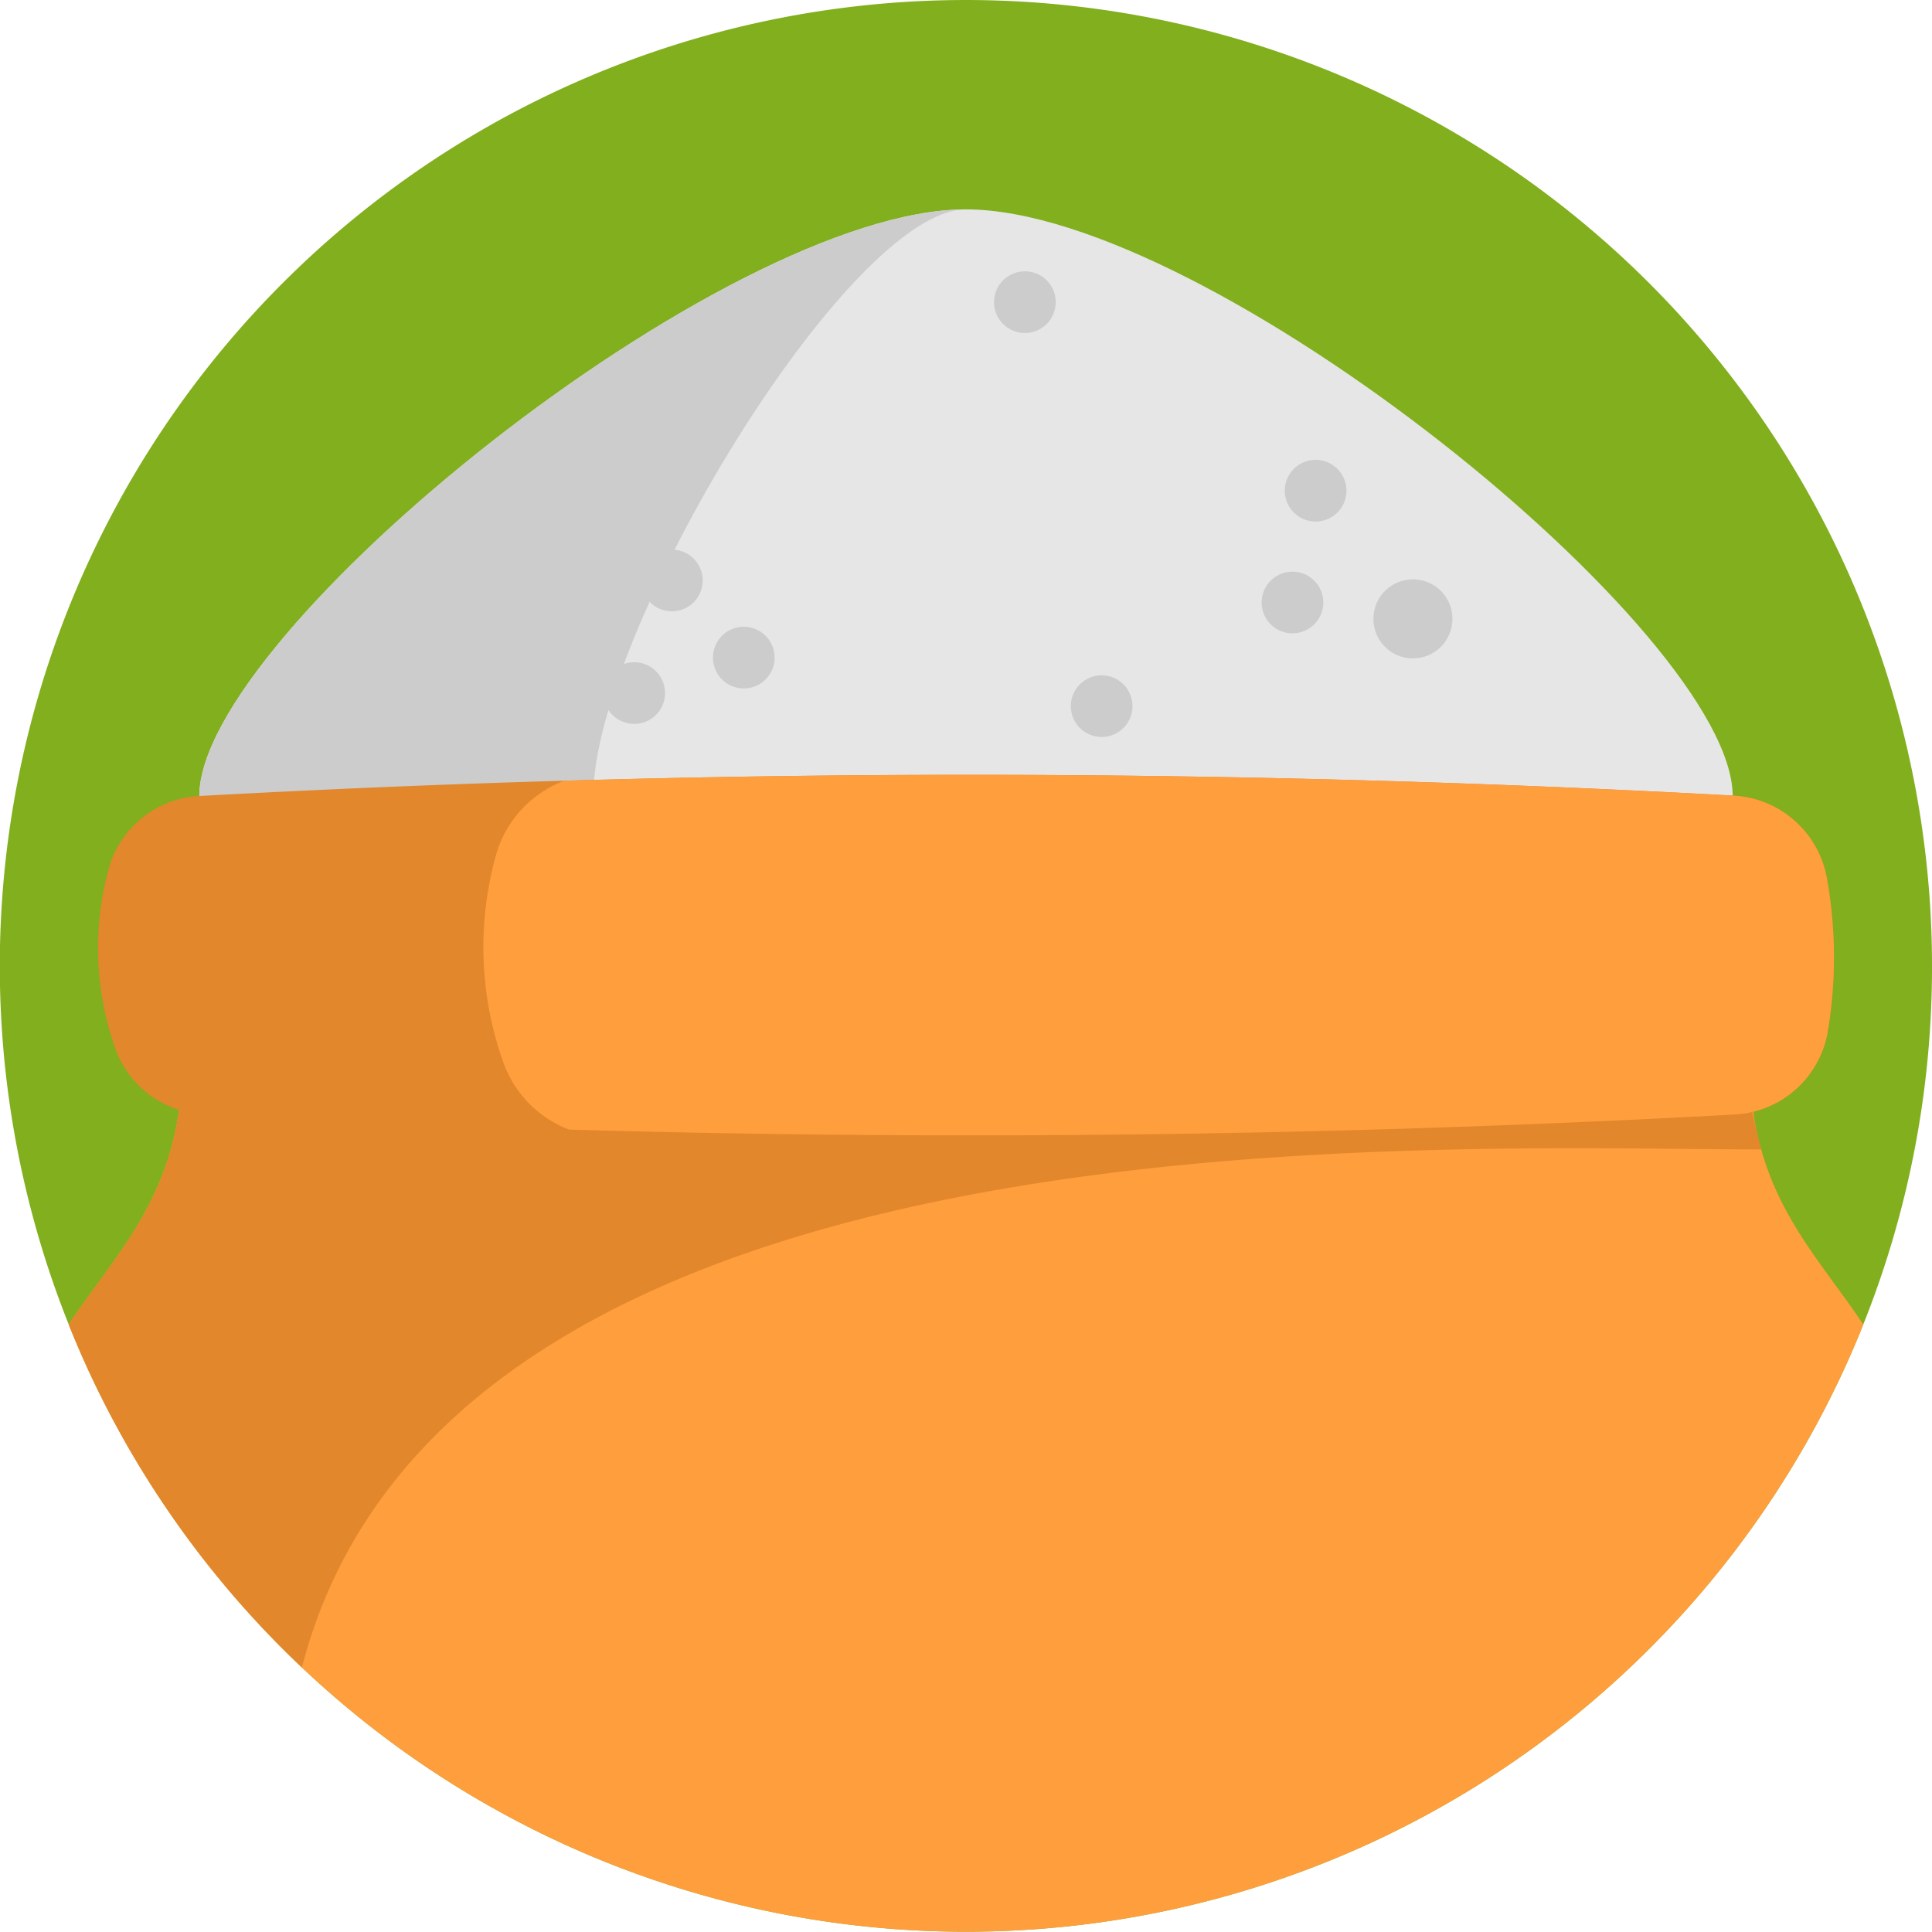 <svg xmlns="http://www.w3.org/2000/svg" width="139" height="139" viewBox="0 0 139 139">
  <g id="Grupo_153107" data-name="Grupo 153107" transform="translate(-571 9157)">
    <g id="azucar" transform="translate(571 -9157)">
      <path id="Trazado_262610" data-name="Trazado 262610" d="M139,69.5a69.271,69.271,0,0,1-4.942,25.786q-.765,1.923-1.645,3.787a69.545,69.545,0,0,1-125.826,0q-.876-1.863-1.645-3.789A69.507,69.507,0,1,1,139,69.5Zm0,0" fill="#81af1d"/>
      <path id="Trazado_262611" data-name="Trazado 262611" d="M147.319,306.845q-.765,1.923-1.645,3.787a69.545,69.545,0,0,1-125.827,0q-.876-1.863-1.645-3.789c3.381-5.018,7.324-8.829,8.057-16.445h113a22.207,22.207,0,0,0,.363,2.422q.145.706.332,1.37c1.45,5.245,4.6,8.544,7.364,12.655Zm0,0" transform="translate(-13.261 -211.56)" fill="#ff9e3d"/>
      <path id="Trazado_262612" data-name="Trazado 262612" d="M163.14,97.709C163.14,86,125.447,55.5,107.98,55.5S52.82,86,52.82,97.709" transform="translate(-38.48 -40.436)" fill="#e6e6e6"/>
      <path id="Trazado_262613" data-name="Trazado 262613" d="M107.981,55.5c-8.49,0-26.815,30.5-26.815,42.205H52.821C52.821,86,90.515,55.5,107.981,55.5Zm0,0" transform="translate(-38.48 -40.436)" fill="#ccc"/>
      <path id="Trazado_262614" data-name="Trazado 262614" d="M139.969,294.256c-22.549,0-94.4-3.685-104.987,37.272a69.589,69.589,0,0,1-15.134-20.9q-.876-1.863-1.645-3.789c3.381-5.018,7.324-8.829,8.057-16.445H139.042l.581,2.422.332,1.37Zm0,0" transform="translate(-13.261 -211.56)" fill="#e2872c"/>
      <path id="Trazado_262615" data-name="Trazado 262615" d="M150.392,223.968a7.187,7.187,0,0,1-6.694,5.818q-41.917,2.286-83.835,1.084-13.144-.374-26.285-1.1a7.142,7.142,0,0,1-6.348-4.688,21.6,21.6,0,0,1-.406-13.279,7.141,7.141,0,0,1,6.434-4.936q13.127-.719,26.253-1.1,42.067-1.222,84.126,1.07a7.224,7.224,0,0,1,6.706,5.869,32.073,32.073,0,0,1,.048,11.259Zm0,0" transform="translate(-18.918 -149.598)" fill="#e2872c"/>
      <path id="Trazado_262616" data-name="Trazado 262616" d="M224.792,223.968a7.187,7.187,0,0,1-6.694,5.818q-41.917,2.286-83.835,1.084a8.087,8.087,0,0,1-4.726-4.817,24.656,24.656,0,0,1-.466-15.177,8.084,8.084,0,0,1,4.839-5.106q42.067-1.222,84.126,1.07a7.224,7.224,0,0,1,6.706,5.869,32.073,32.073,0,0,1,.048,11.259Zm0,0" transform="translate(-93.318 -149.598)" fill="#ff9e3d"/>
      <g id="Grupo_153041" data-name="Grupo 153041" transform="translate(43.411 19.52)">
        <path id="Trazado_262617" data-name="Trazado 262617" d="M369.653,156.385a2.842,2.842,0,1,1-2.842-2.842A2.842,2.842,0,0,1,369.653,156.385Zm0,0" transform="translate(-308.568 -131.379)" fill="#ccc"/>
        <path id="Trazado_262618" data-name="Trazado 262618" d="M344.916,124.1a2.218,2.218,0,1,1-2.219-2.217A2.218,2.218,0,0,1,344.916,124.1Zm0,0" transform="translate(-291.456 -108.317)" fill="#ccc"/>
        <path id="Trazado_262619" data-name="Trazado 262619" d="M338.787,153.719a2.218,2.218,0,1,1-2.217-2.219A2.218,2.218,0,0,1,338.787,153.719Zm0,0" transform="translate(-286.991 -129.891)" fill="#ccc"/>
        <path id="Trazado_262620" data-name="Trazado 262620" d="M164.338,177.723a2.218,2.218,0,1,1-2.219-2.219A2.218,2.218,0,0,1,164.338,177.723Zm0,0" transform="translate(-159.902 -147.378)" fill="#ccc"/>
        <path id="Trazado_262621" data-name="Trazado 262621" d="M174.319,147.883a2.218,2.218,0,1,1-2.219-2.219A2.217,2.217,0,0,1,174.319,147.883Zm0,0" transform="translate(-167.173 -125.639)" fill="#ccc"/>
        <path id="Trazado_262622" data-name="Trazado 262622" d="M193.377,168.324a2.218,2.218,0,1,1-2.219-2.219A2.218,2.218,0,0,1,193.377,168.324Zm0,0" transform="translate(-181.058 -140.531)" fill="#ccc"/>
        <path id="Trazado_262623" data-name="Trazado 262623" d="M267.87,74.121a2.219,2.219,0,1,1-2.219-2.219A2.218,2.218,0,0,1,267.87,74.121Zm0,0" transform="translate(-235.326 -71.902)" fill="#ccc"/>
        <path id="Trazado_262624" data-name="Trazado 262624" d="M288.217,181.186A2.218,2.218,0,1,1,286,178.969,2.218,2.218,0,0,1,288.217,181.186Zm0,0" transform="translate(-250.15 -149.902)" fill="#ccc"/>
      </g>
    </g>
  </g>
</svg>
